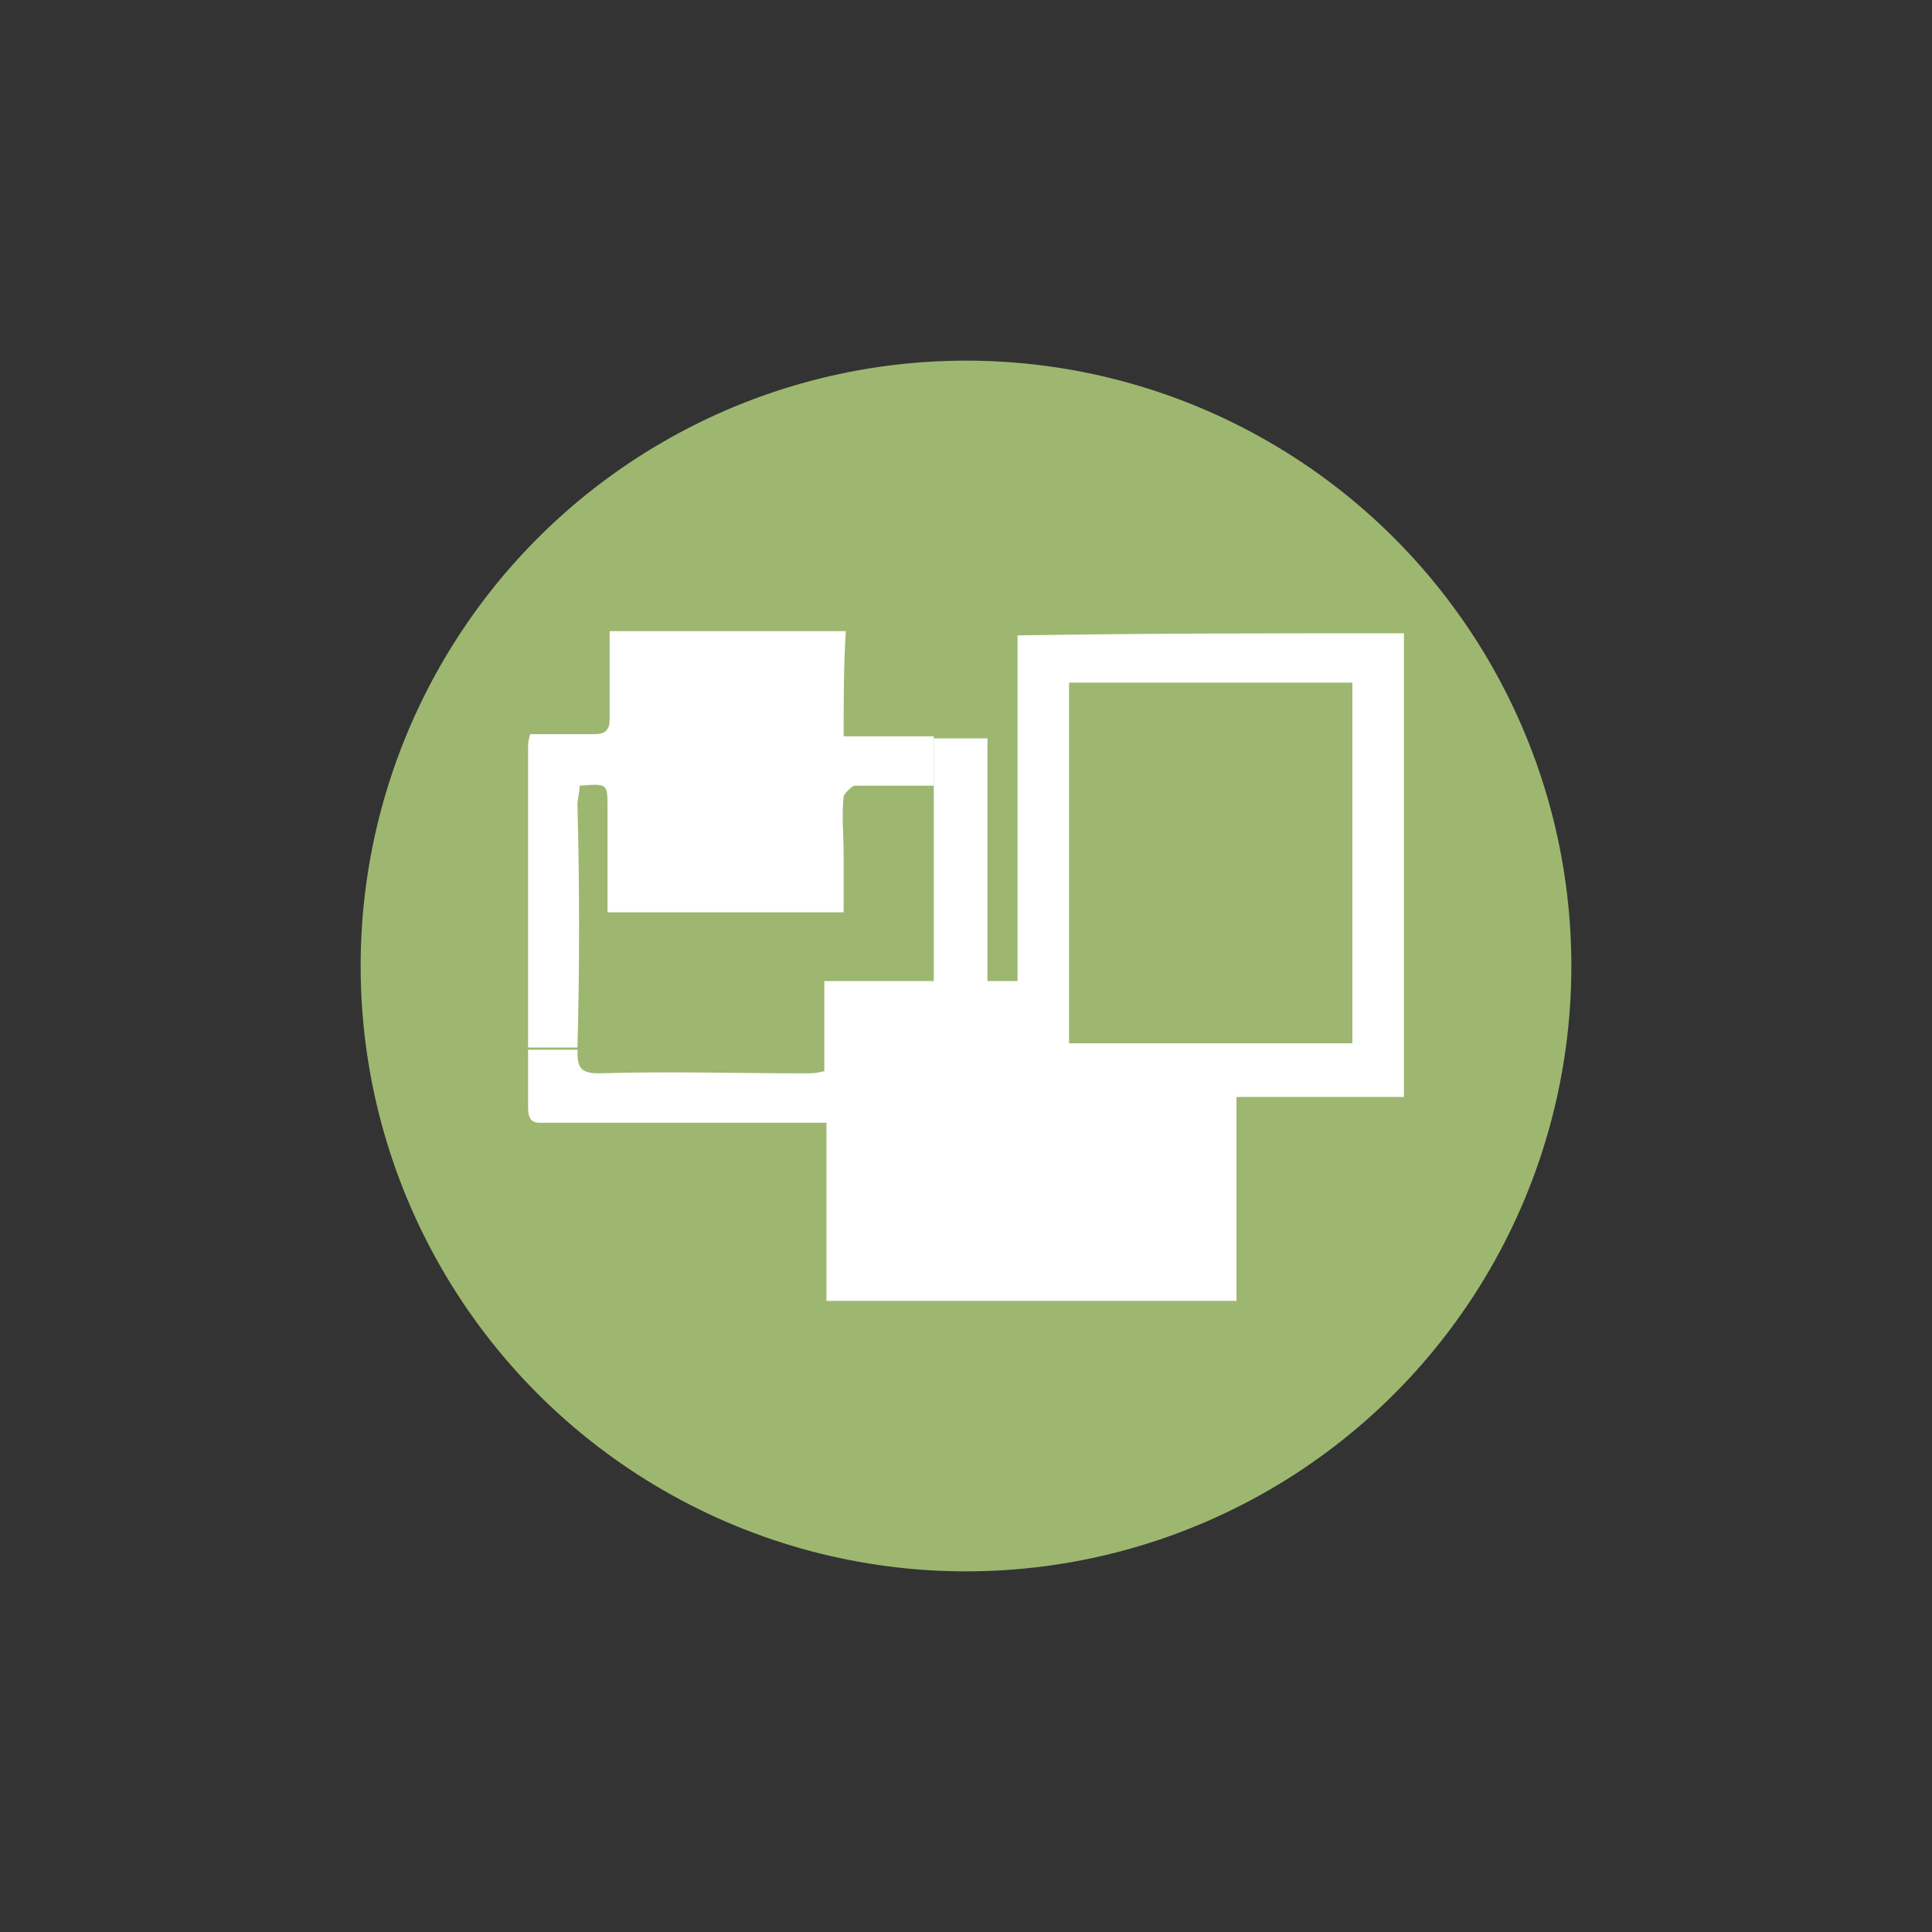 <?xml version="1.0" encoding="utf-8"?>
<!-- Generator: Adobe Illustrator 19.1.0, SVG Export Plug-In . SVG Version: 6.00 Build 0)  -->
<svg version="1.1" id="Layer_1" xmlns="http://www.w3.org/2000/svg" xmlns:xlink="http://www.w3.org/1999/xlink" x="0px" y="0px"
	 viewBox="-4 6 90 90" style="enable-background:new -4 6 90 90;" xml:space="preserve">
<rect x="-4" y="6" width="90" height="90" fill="#333333" stroke="none"/>
<style type="text/css">
	.st0{fill:#9DB770;}
	.st1{fill:#FFFFFF;}
</style>
<circle class="st0" cx="41" cy="51" r="28.2"/>
<g>
	<g id="XMLID_1_">
		<g>
			<path class="st1" d="M45.8,54.6c4.4,0,8.8,0,13.2,0c0-5.6,0-11.2,0-16.8c-4.4,0-8.8,0-13.2,0C45.8,43.5,45.8,49,45.8,54.6z
				 M61.4,35.5c0,7.1,0,14.3,0,21.6c-2.6,0-5.2,0-7.8,0c0,3.2,0,6.3,0,9.5c-6.4,0-12.7,0-19.1,0c0-2.7,0-5.5,0-8.3
				c-0.5,0-0.8,0-1.2,0c-3.9,0-7.9,0-11.8,0c-0.5,0-0.9,0.1-0.9-0.7c0-0.9,0-1.8,0-2.7h2.3c0,0.8,0.1,1.1,1,1.1c3.2-0.1,6.5,0,9.6,0
				c0.3,0,0.5,0,0.9-0.1c0-1.4,0-2.7,0-4.2c1.7,0,3.4,0,5.1,0c0-3,0-6,0-9v-2.3c0.8,0,1.7,0,2.5,0c0,3.8,0,7.5,0,11.3
				c0.5,0,0.8,0,1.4,0c0-5.3,0-10.7,0-16.1C49.4,35.5,55.4,35.5,61.4,35.5z"/>
			<path class="st1" d="M35.3,40.3c1.4,0,2.8,0,4.2,0v2.3c-1.3,0-2.5,0-3.7,0c-0.1,0-0.5,0.4-0.5,0.5c-0.1,0.9,0,1.8,0,2.7
				c0,0.9,0,1.7,0,2.7c-3.7,0-7.4,0-11,0c0-1.7,0-3.3,0-4.9c0-1.1,0-1.1-1.3-1c0,0.3-0.1,0.6-0.1,0.9c0.1,3.8,0.1,7.6,0,11.3h-2.3
				c0-4.6,0-9.3,0-14c0-0.1,0-0.3,0.1-0.6c1,0,2,0,3,0c0.5,0,0.7-0.2,0.7-0.7c0-1.4,0-2.7,0-4.1c3.7,0,7.3,0,11,0
				C35.3,37.1,35.3,38.6,35.3,40.3z"/>
		</g>
		<g>
		</g>
	</g>
</g>
</svg>
